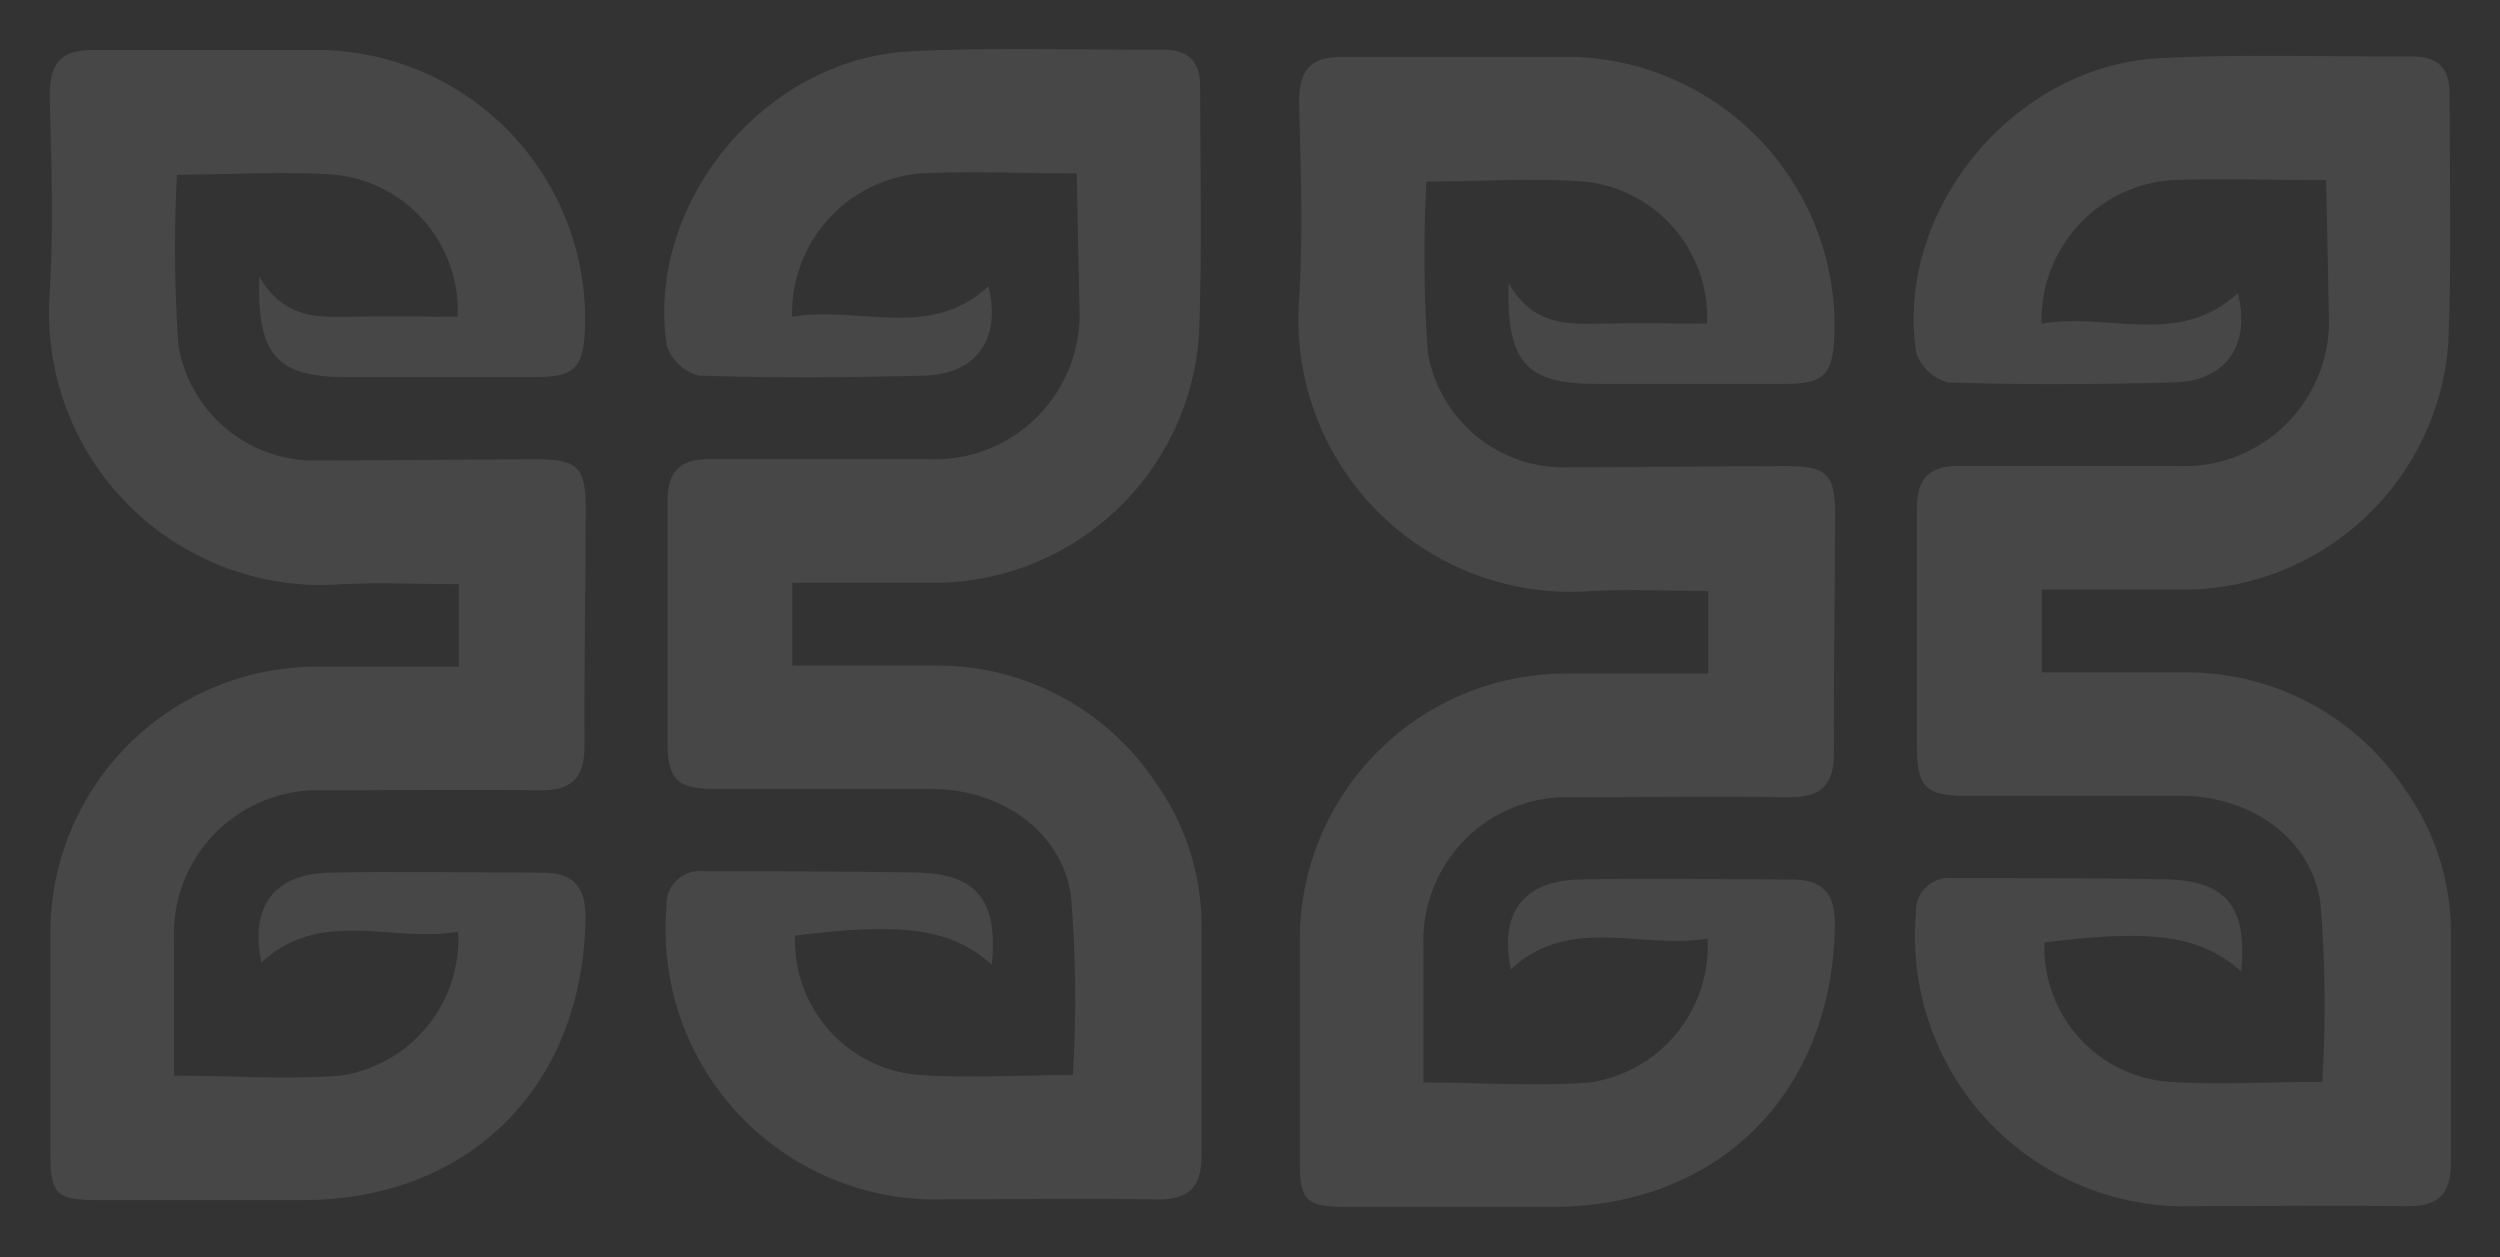 <svg width="1531" height="770" viewBox="0 0 1531 770" fill="none" xmlns="http://www.w3.org/2000/svg">
<rect x="0" y="0" width="1531" height="770" fill="#333333" stroke="none"/>
<g opacity="0.1">
<path d="M659.386 106.13C625.299 106.13 594.62 104.796 564.09 106.13C542.184 107.904 521.789 118.001 507.097 134.347C492.405 150.693 484.533 172.045 485.097 194.016C525.409 186.902 569.129 208.836 605.291 175.342C613.294 206.761 598.474 229.289 565.869 230.03C519.777 231.215 473.833 231.512 427.89 230.03C423.385 228.826 419.245 226.535 415.834 223.356C412.423 220.178 409.845 216.209 408.327 211.8C395.137 125.101 467.609 36.029 557.421 31.435C608.848 28.767 661.165 30.694 712.147 30.398C727.857 30.398 735.118 37.66 734.97 53.369C734.97 104.352 736.304 155.186 734.229 206.02C731.229 246.336 713.356 284.099 684.08 311.978C654.803 339.858 616.213 355.865 575.798 356.893C546.157 356.893 516.517 356.893 485.246 356.893L485.246 407.579C514.886 407.579 544.527 407.579 574.168 407.579C600.558 407.614 626.533 414.151 649.797 426.61C673.061 439.069 692.897 457.067 707.553 479.013C725.955 504.735 735.852 535.569 735.859 567.195C735.859 614.028 735.859 660.712 735.859 707.397C735.859 727.108 728.153 734.815 708.442 734.518C661.757 733.777 615.073 734.518 568.388 734.518C545.857 733.896 523.69 728.674 503.25 719.175C482.81 709.675 464.527 696.098 449.524 679.277C434.52 662.456 423.114 642.745 416.004 621.356C408.894 599.967 406.231 577.35 408.179 554.894C408.006 551.93 408.486 548.965 409.584 546.206C410.682 543.448 412.371 540.963 414.533 538.929C416.695 536.894 419.277 535.358 422.097 534.429C424.917 533.5 427.906 533.201 430.854 533.553C473.389 533.553 515.924 533.553 558.458 534.294C597.733 534.294 611.368 550.448 607.366 590.76C582.912 568.826 553.419 564.528 486.876 572.975C486.085 594.289 493.576 615.082 507.777 630.996C521.977 646.909 541.787 656.709 563.053 658.341C594.176 660.416 625.595 658.341 657.015 658.341C659.298 621.656 658.901 584.853 655.829 548.225C649.901 508.803 613.146 483.756 571.797 483.163C527.336 483.163 482.874 483.163 438.413 483.163C414.404 483.163 408.772 477.68 408.772 453.522C408.772 404.763 408.772 356.004 408.772 307.244C408.772 288.422 416.478 281.012 435.004 281.16C479.465 281.16 522.89 281.16 566.758 281.16C579.339 281.941 591.943 280.037 603.732 275.577C615.522 271.116 626.228 264.199 635.142 255.286C644.055 246.372 650.972 235.666 655.433 223.876C659.894 212.087 661.797 199.483 661.016 186.902L659.386 106.13Z" fill="white"/>
<path d="M280.574 570.57C240.263 577.536 196.246 555.75 160.084 589.393C152.97 555.306 167.494 535.001 202.471 534.408C245.598 533.519 288.874 534.408 332.002 534.408C351.713 534.408 358.827 543.449 358.53 562.716C357.048 664.977 287.689 734.633 186.02 734.929C144.128 734.929 102.284 734.929 60.491 734.929C34.407 734.929 30.85 731.521 30.85 706.474C30.85 661.124 30.85 615.773 30.85 570.423C31.085 527.34 48.364 486.101 78.912 455.72C109.459 425.339 150.792 408.286 193.875 408.286C222.33 408.286 250.785 408.286 281.019 408.286L281.019 357.749C256.713 357.749 233.149 356.563 209.733 357.749C185.834 359.618 161.814 356.312 139.309 348.056C116.804 339.801 96.344 326.79 79.324 309.91C62.303 293.031 49.123 272.679 40.681 250.243C32.239 227.808 28.734 203.816 30.405 179.903C32.925 139.591 31.442 98.983 30.405 58.671C30.405 39.405 36.778 30.364 57.082 30.66C104.507 30.66 151.933 30.66 199.358 30.66C220.992 31.425 242.263 36.445 261.957 45.432C281.651 54.419 299.381 67.198 314.134 83.04C328.888 98.88 340.377 117.473 347.943 137.755C355.51 158.037 359.007 179.611 358.234 201.244C357.345 225.105 351.861 230.885 328.593 230.885C289.665 230.885 250.687 230.885 211.659 230.885C169.569 230.885 157.268 217.695 158.75 169.232C173.571 195.168 194.468 194.427 215.809 193.982C237.151 193.537 258.937 193.982 280.278 193.982C281.221 172.631 273.964 151.728 259.995 135.553C246.025 119.379 226.399 109.159 205.138 106.986C173.422 104.614 141.41 106.986 108.36 106.986C106.5 141.848 106.797 176.792 109.25 211.618C112.654 231.841 123.297 250.134 139.195 263.087C155.094 276.04 175.16 282.768 195.653 282.016C240.115 282.016 284.576 281.275 329.038 281.275C353.492 281.275 358.679 286.166 358.679 310.916C358.679 359.527 357.641 408.286 357.937 457.045C357.937 476.905 349.787 484.315 330.075 484.019C286.355 483.278 242.338 484.019 198.617 484.019C186.353 483.445 174.106 485.444 162.66 489.885C151.214 494.326 140.824 501.113 132.157 509.808C123.49 518.503 116.737 528.915 112.332 540.374C107.928 551.834 105.969 564.089 106.582 576.351L106.582 658.752C141.855 658.752 175.349 661.272 208.251 658.752C229.143 655.747 248.154 645.029 261.539 628.708C274.925 612.388 281.715 591.647 280.574 570.57V570.57Z" fill="white"/>
</g>
<g opacity="0.1">
<path d="M1424.53 110.315C1390.44 110.315 1359.76 108.981 1329.23 110.315C1307.33 112.089 1286.93 122.186 1272.24 138.532C1257.55 154.878 1249.68 176.23 1250.24 198.201C1290.55 191.087 1334.27 213.021 1370.44 179.527C1378.44 210.947 1363.62 233.474 1331.01 234.215C1284.92 235.4 1238.98 235.697 1193.03 234.215C1188.53 233.012 1184.39 230.72 1180.98 227.541C1177.57 224.363 1174.99 220.394 1173.47 215.985C1160.28 129.286 1232.75 40.214 1322.57 35.62C1373.99 32.952 1426.31 34.879 1477.29 34.583C1493 34.583 1500.26 41.845 1500.11 57.554C1500.11 108.537 1501.45 159.371 1499.37 210.205C1496.37 250.521 1478.5 288.284 1449.22 316.163C1419.95 344.043 1381.36 360.05 1340.94 361.078C1311.3 361.078 1281.66 361.078 1250.39 361.078L1250.39 411.764C1280.03 411.764 1309.67 411.764 1339.31 411.764C1365.7 411.8 1391.68 418.336 1414.94 430.795C1438.21 443.254 1458.04 461.252 1472.7 483.198C1491.1 508.92 1501 539.754 1501 571.38C1501 618.213 1501 664.898 1501 711.582C1501 731.293 1493.3 739 1473.59 738.703C1426.9 737.962 1380.22 738.703 1333.53 738.703C1311 738.081 1288.84 732.86 1268.39 723.36C1247.95 713.86 1229.67 700.283 1214.67 683.462C1199.66 666.641 1188.26 646.93 1181.15 625.541C1174.04 604.152 1171.38 581.535 1173.32 559.079C1173.15 556.115 1173.63 553.15 1174.73 550.391C1175.83 547.633 1177.52 545.148 1179.68 543.114C1181.84 541.079 1184.42 539.543 1187.24 538.614C1190.06 537.685 1193.05 537.386 1196 537.738C1238.53 537.738 1281.07 537.738 1323.6 538.479C1362.88 538.479 1376.51 554.633 1372.51 594.945C1348.06 573.011 1318.56 568.713 1252.02 577.16C1251.23 598.474 1258.72 619.267 1272.92 635.181C1287.12 651.095 1306.93 660.894 1328.2 662.526C1359.32 664.601 1390.74 662.526 1422.16 662.526C1424.44 625.841 1424.05 589.038 1420.97 552.41C1415.05 512.988 1378.29 487.941 1336.94 487.348C1292.48 487.348 1248.02 487.348 1203.56 487.348C1179.55 487.348 1173.92 481.865 1173.92 457.707C1173.92 408.948 1173.92 360.189 1173.92 311.429C1173.92 292.607 1181.62 285.197 1200.15 285.345C1244.61 285.345 1288.03 285.345 1331.9 285.345C1344.48 286.126 1357.09 284.222 1368.88 279.762C1380.67 275.301 1391.37 268.384 1400.29 259.471C1409.2 250.557 1416.12 239.851 1420.58 228.061C1425.04 216.272 1426.94 203.668 1426.16 191.087L1424.53 110.315Z" fill="white"/>
<path d="M1045.72 574.755C1005.41 581.721 961.391 559.935 925.229 593.578C918.115 559.491 932.639 539.186 967.615 538.593C1010.74 537.704 1054.02 538.593 1097.15 538.593C1116.86 538.593 1123.97 547.634 1123.67 566.901C1122.19 669.162 1052.83 738.818 951.165 739.115C909.272 739.115 867.429 739.115 825.635 739.115C799.551 739.115 795.994 735.706 795.994 710.659C795.994 665.309 795.994 619.958 795.994 574.608C796.229 531.525 813.509 490.286 844.056 459.905C874.604 429.524 915.936 412.471 959.02 412.471C987.475 412.471 1015.93 412.471 1046.16 412.471L1046.16 361.934C1021.86 361.934 998.293 360.748 974.877 361.934C950.979 363.803 926.958 360.497 904.454 352.242C881.949 343.986 861.489 330.975 844.468 314.095C827.448 297.216 814.267 276.864 805.825 254.429C797.383 231.993 793.878 208.001 795.55 184.088C798.069 143.776 796.587 103.168 795.55 62.856C795.55 43.59 801.922 34.549 822.226 34.845C869.652 34.845 917.077 34.845 964.503 34.845C986.137 35.61 1007.41 40.63 1027.1 49.617C1046.8 58.604 1064.53 71.384 1079.28 87.225C1094.03 103.066 1105.52 121.658 1113.09 141.94C1120.65 162.222 1124.15 183.796 1123.38 205.429C1122.49 229.29 1117.01 235.07 1093.74 235.07C1054.81 235.07 1015.83 235.07 976.804 235.07C934.714 235.07 922.413 221.88 923.895 173.417C938.715 199.353 959.612 198.612 980.954 198.167C1002.3 197.722 1024.08 198.167 1045.42 198.167C1046.37 176.816 1039.11 155.913 1025.14 139.739C1011.17 123.564 991.544 113.344 970.283 111.171C938.567 108.8 906.555 111.171 873.505 111.171C871.644 146.033 871.941 180.978 874.394 215.803C877.798 236.026 888.442 254.319 904.34 267.272C920.238 280.225 940.305 286.953 960.798 286.201C1005.26 286.201 1049.72 285.46 1094.18 285.46C1118.64 285.46 1123.82 290.351 1123.82 315.101C1123.82 363.712 1122.79 412.471 1123.08 461.231C1123.08 481.09 1114.93 488.5 1095.22 488.204C1051.5 487.463 1007.48 488.204 963.762 488.204C951.498 487.631 939.25 489.629 927.805 494.07C916.359 498.511 905.969 505.298 897.302 513.993C888.634 522.688 881.881 533.1 877.477 544.56C873.073 556.019 871.114 568.274 871.727 580.536L871.727 662.938C906.999 662.938 940.494 665.457 973.395 662.938C994.288 659.932 1013.3 649.214 1026.68 632.893C1040.07 616.573 1046.86 595.832 1045.72 574.755V574.755Z" fill="white"/>
</g>
</svg>
